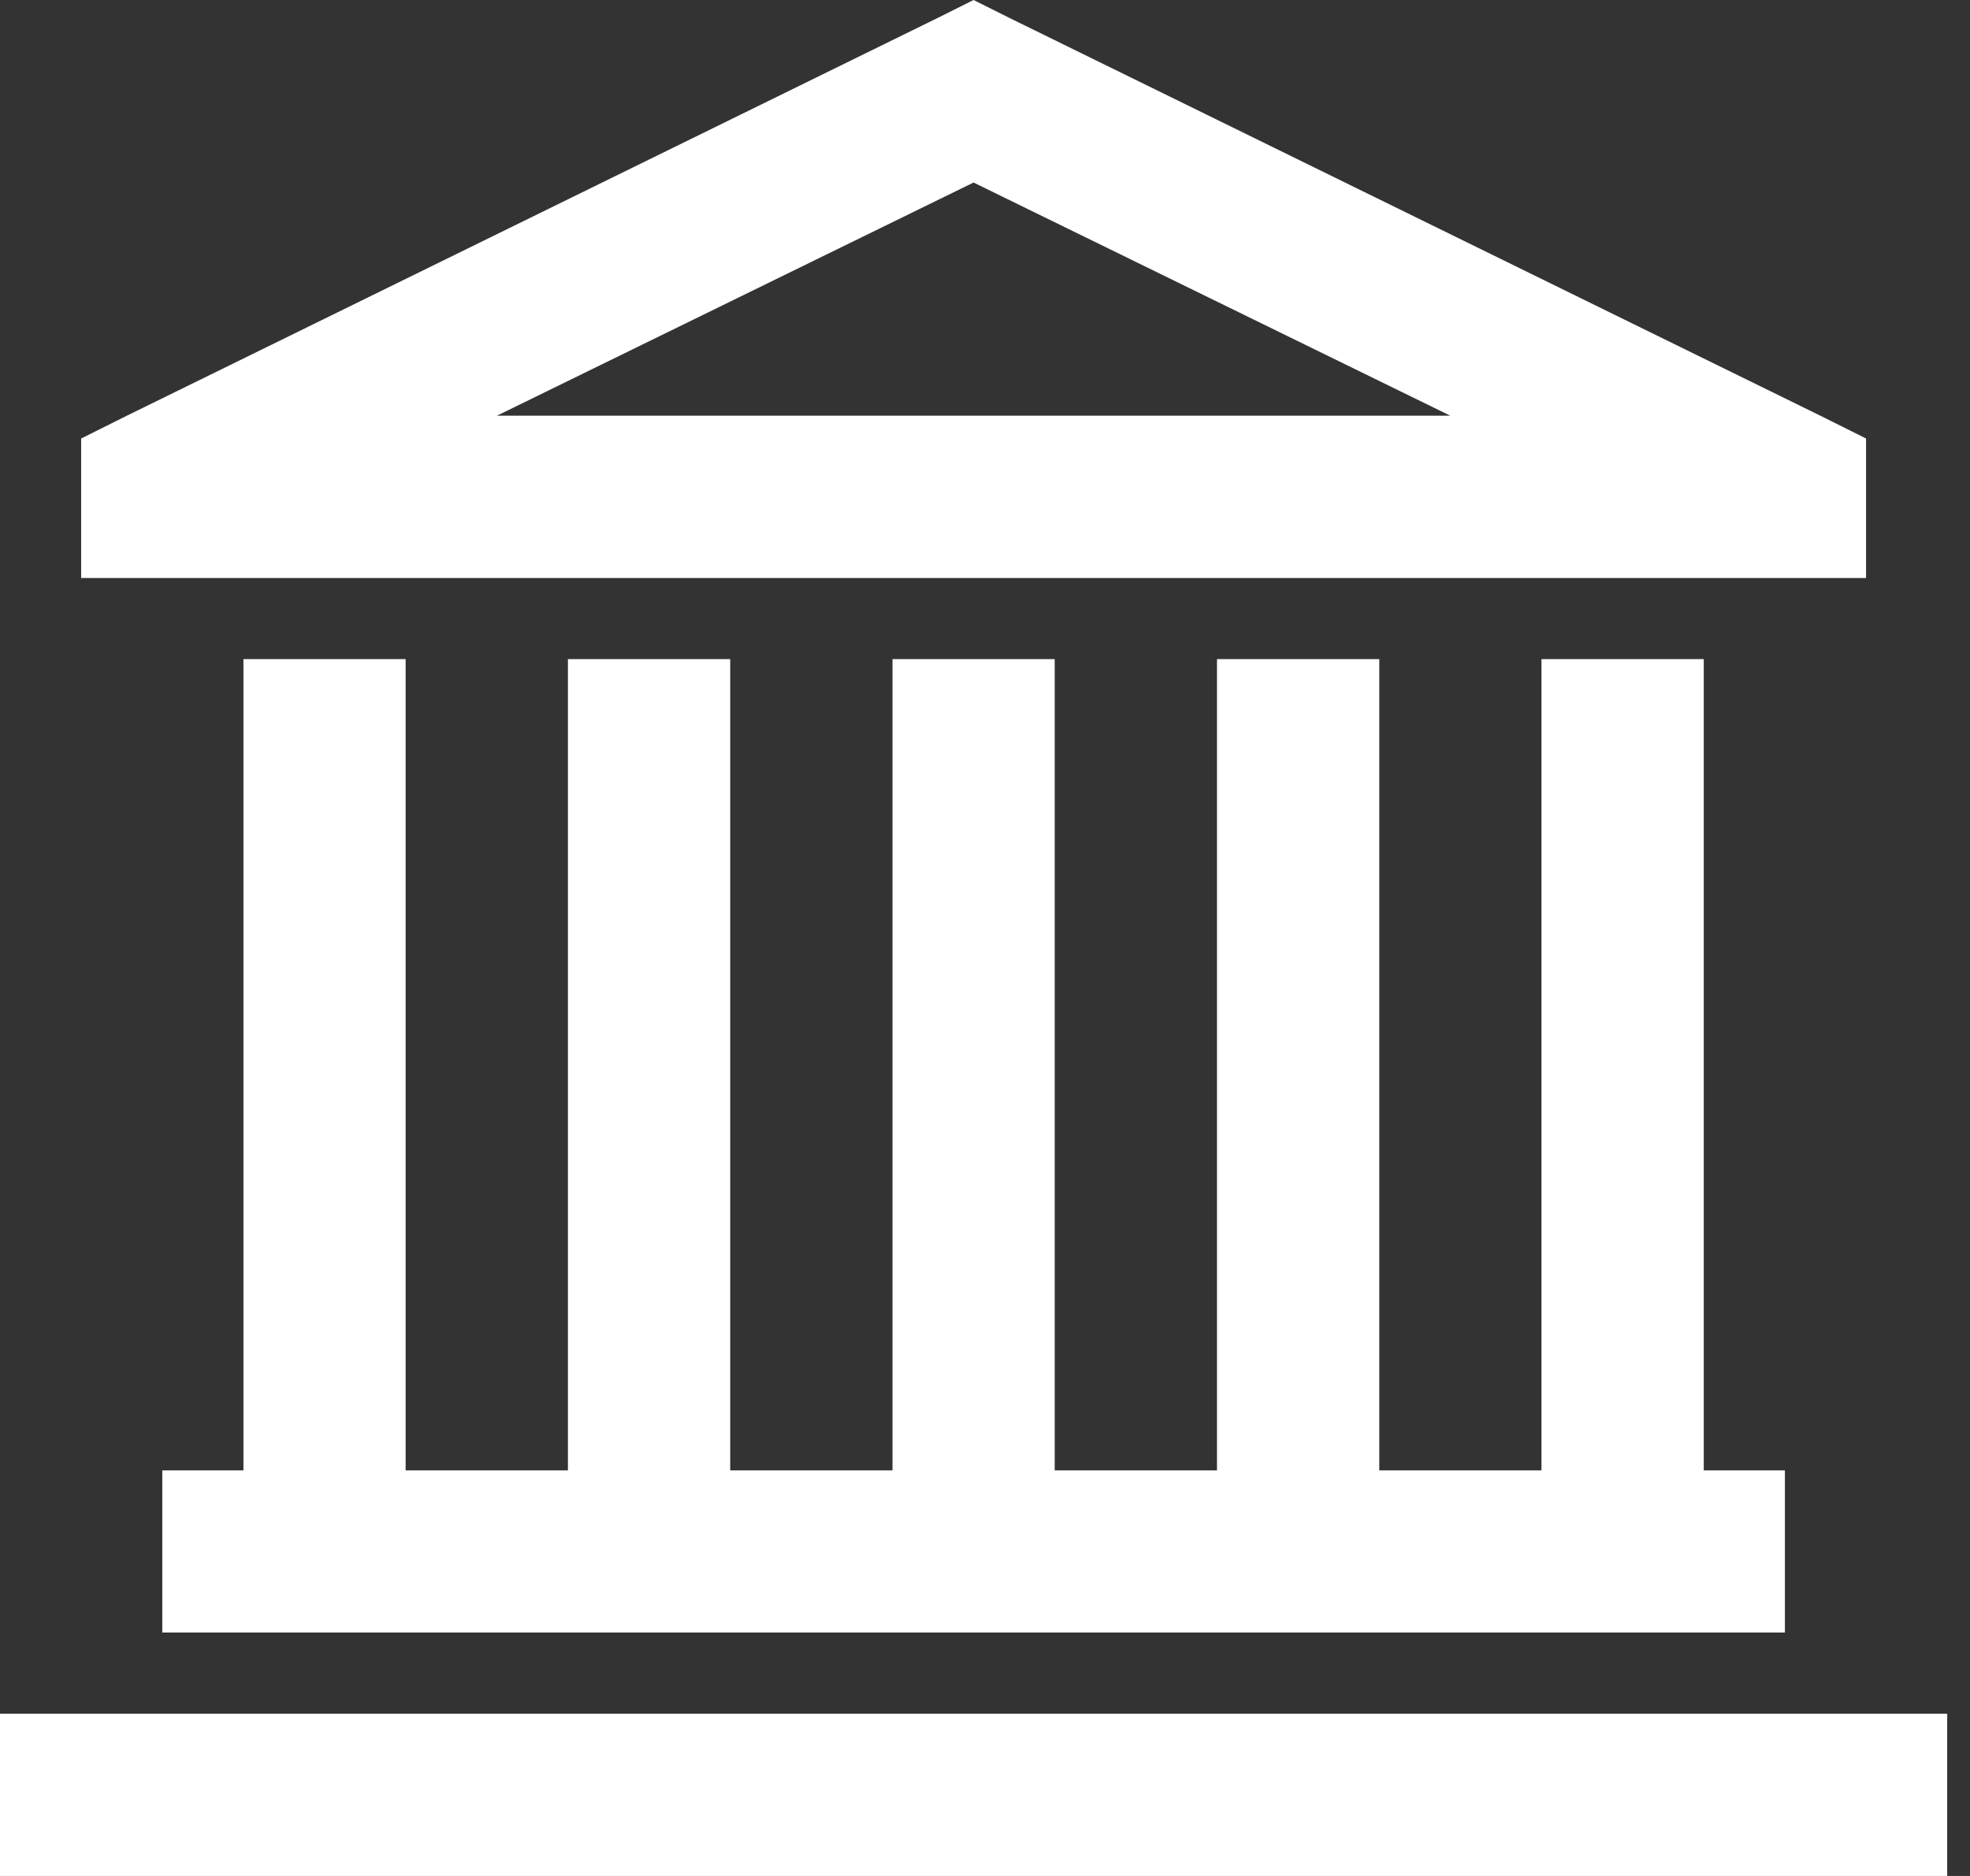 <svg width="21" height="20" viewBox="0 0 21 20" fill="none" xmlns="http://www.w3.org/2000/svg">
<rect x="0" y="0" width="21" height="20" fill="#333333" stroke="none"/>
<path d="M10.378 0L10 0.189L1.352 4.432L0.865 4.675V6.162H19.892V4.675L19.405 4.432L10.756 0.189L10.378 0ZM10.378 1.946L15.46 4.432H5.297L10.378 1.946ZM2.595 7.027V15.676H1.73V17.405H19.027V15.676H18.162V7.027H16.432V15.676H14.703V7.027H12.973V15.676H11.243V7.027H9.514V15.676H7.784V7.027H6.054V15.676H4.324V7.027H2.595ZM0 18.27V20H20.757V18.27H0Z" fill="white"/>
</svg>

